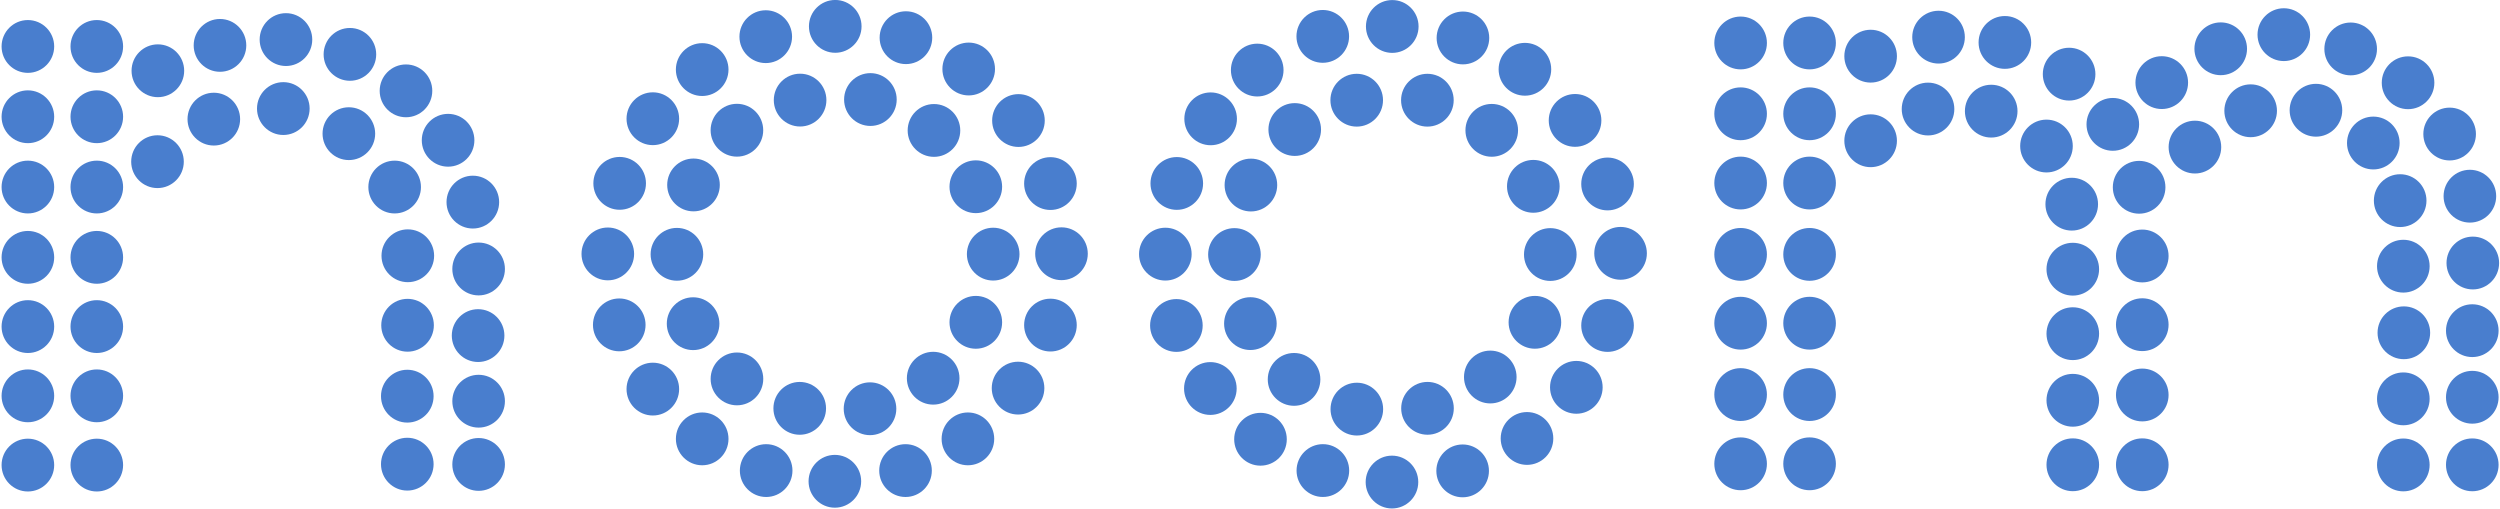 <?xml version="1.0" encoding="UTF-8"?>
<svg width="805px" height="164px" viewBox="0 0 805 164" version="1.1" xmlns="http://www.w3.org/2000/svg" xmlns:xlink="http://www.w3.org/1999/xlink">
    <!-- Generator: Sketch 52.4 (67378) - http://www.bohemiancoding.com/sketch -->
    <title>Artboard</title>
    <desc>Created with Sketch.</desc>
    <defs>
        <path d="M50.71,44.555 C46.034,44.555 42.244,48.361 42.244,53.062 C42.244,57.756 46.034,61.562 50.71,61.562 C55.385,61.562 59.182,57.756 59.182,53.062 C59.182,48.361 55.385,44.555 50.71,44.555 L50.71,44.555 Z" id="path-1"></path>
        <path d="M68.846,30.857 C64.17,30.857 60.38,34.663 60.38,39.357 C60.38,44.058 64.17,47.864 68.846,47.864 C73.521,47.864 77.318,44.058 77.318,39.357 C77.318,34.663 73.521,30.857 68.846,30.857 L68.846,30.857 Z" id="path-3"></path>
        <path d="M50.834,15.283 C46.158,15.283 42.361,19.088 42.361,23.789 C42.361,28.484 46.158,32.289 50.834,32.289 C55.509,32.289 59.306,28.484 59.306,23.789 C59.306,19.088 55.509,15.283 50.834,15.283 L50.834,15.283 Z" id="path-5"></path>
        <path d="M70.838,7.109 C66.156,7.109 62.366,10.921 62.366,15.616 C62.366,20.311 66.156,24.116 70.838,24.116 C75.514,24.116 79.304,20.311 79.304,15.616 C79.304,10.921 75.514,7.109 70.838,7.109 L70.838,7.109 Z" id="path-7"></path>
        <path d="M92.074,5.239 C87.398,5.239 83.608,9.045 83.608,13.746 C83.608,18.441 87.398,22.253 92.074,22.253 C96.75,22.253 100.546,18.441 100.546,13.746 C100.546,9.045 96.75,5.239 92.074,5.239 L92.074,5.239 Z" id="path-9"></path>
        <path d="M112.671,10.006 C107.996,10.006 104.206,13.811 104.206,18.512 C104.206,23.207 107.996,27.012 112.671,27.012 C117.347,27.012 121.137,23.207 121.137,18.512 C121.137,13.811 117.347,10.006 112.671,10.006 L112.671,10.006 Z" id="path-11"></path>
        <path d="M112.333,35.539 C107.651,35.539 103.861,39.344 103.861,44.039 C103.861,48.733 107.651,52.545 112.333,52.545 C117.008,52.545 120.805,48.733 120.805,44.039 C120.805,39.344 117.008,35.539 112.333,35.539 L112.333,35.539 Z" id="path-13"></path>
        <path d="M130.723,21.749 C126.047,21.749 122.257,25.554 122.257,30.249 C122.257,34.95 126.047,38.756 130.723,38.756 C135.398,38.756 139.195,34.95 139.195,30.249 C139.195,25.554 135.398,21.749 130.723,21.749 L130.723,21.749 Z" id="path-15"></path>
        <path d="M144.287,37.664 C139.605,37.664 135.815,41.476 135.815,46.164 C135.815,50.865 139.605,54.67 144.287,54.67 C148.963,54.67 152.753,50.865 152.753,46.164 C152.753,41.476 148.963,37.664 144.287,37.664 L144.287,37.664 Z" id="path-17"></path>
        <path d="M127.076,52.728 C122.4,52.728 118.611,56.534 118.611,61.235 C118.611,65.923 122.4,69.728 127.076,69.728 C131.758,69.728 135.548,65.923 135.548,61.235 C135.548,56.534 131.758,52.728 127.076,52.728 L127.076,52.728 Z" id="path-19"></path>
        <path d="M131.315,74.854 C126.64,74.854 122.843,78.66 122.843,83.354 C122.843,88.056 126.64,91.861 131.315,91.861 C135.998,91.861 139.787,88.056 139.787,83.354 C139.787,78.66 135.998,74.854 131.315,74.854 L131.315,74.854 Z" id="path-21"></path>
        <path d="M131.237,97.229 C126.555,97.229 122.765,101.041 122.765,105.736 C122.765,110.437 126.555,114.242 131.237,114.242 C135.913,114.242 139.703,110.437 139.703,105.736 C139.703,101.041 135.913,97.229 131.237,97.229 L131.237,97.229 Z" id="path-23"></path>
        <path d="M131.146,120.061 C126.471,120.061 122.68,123.867 122.68,128.568 C122.68,133.269 126.471,137.074 131.146,137.074 C135.828,137.074 139.618,133.269 139.618,128.568 C139.618,123.867 135.828,120.061 131.146,120.061 L131.146,120.061 Z" id="path-25"></path>
        <path d="M131.146,141.959 C126.471,141.959 122.68,145.764 122.68,150.465 C122.68,155.153 126.471,158.965 131.146,158.965 C135.828,158.965 139.618,155.153 139.618,150.465 C139.618,145.764 135.828,141.959 131.146,141.959 L131.146,141.959 Z" id="path-27"></path>
        <path d="M154.114,79.104 C149.438,79.104 145.648,82.91 145.648,87.611 C145.648,92.306 149.438,96.118 154.114,96.118 C158.79,96.118 162.586,92.306 162.586,87.611 C162.586,82.91 158.79,79.104 154.114,79.104 L154.114,79.104 Z" id="path-29"></path>
        <path d="M195.719,74.259 C191.043,74.259 187.247,78.065 187.247,82.759 C187.247,87.461 191.043,91.266 195.719,91.266 C200.395,91.266 204.185,87.461 204.185,82.759 C204.185,78.065 200.395,74.259 195.719,74.259 L195.719,74.259 Z" id="path-31"></path>
        <path d="M199.529,51.532 C194.853,51.532 191.063,55.344 191.063,60.038 C191.063,64.739 194.853,68.545 199.529,68.545 C204.211,68.545 208.001,64.739 208.001,60.038 C208.001,55.344 204.211,51.532 199.529,51.532 L199.529,51.532 Z" id="path-33"></path>
        <path d="M223.304,52.048 C218.628,52.048 214.838,55.854 214.838,60.548 C214.838,65.249 218.628,69.055 223.304,69.055 C227.986,69.055 231.776,65.249 231.776,60.548 C231.776,55.854 227.986,52.048 223.304,52.048 L223.304,52.048 Z" id="path-35"></path>
        <path d="M210.215,30.726 C205.533,30.726 201.743,34.538 201.743,39.226 C201.743,43.928 205.533,47.733 210.215,47.733 C214.89,47.733 218.68,43.928 218.68,39.226 C218.68,34.538 214.89,30.726 210.215,30.726 L210.215,30.726 Z" id="path-37"></path>
        <path d="M226.104,14.897 C221.422,14.897 217.632,18.709 217.632,23.403 C217.632,28.104 221.422,31.91 226.104,31.91 C230.78,31.91 234.576,28.104 234.576,23.403 C234.576,18.709 230.78,14.897 226.104,14.897 L226.104,14.897 Z" id="path-39"></path>
        <path d="M237.292,34.427 C232.616,34.427 228.82,38.233 228.82,42.934 C228.82,47.635 232.616,51.44 237.292,51.44 C241.967,51.44 245.757,47.635 245.757,42.934 C245.757,38.233 241.967,34.427 237.292,34.427 L237.292,34.427 Z" id="path-41"></path>
        <path d="M246.571,4.304 C241.896,4.304 238.099,8.11 238.099,12.811 C238.099,17.506 241.896,21.311 246.571,21.311 C251.247,21.311 255.043,17.506 255.043,12.811 C255.043,8.11 251.247,4.304 246.571,4.304 L246.571,4.304 Z" id="path-43"></path>
        <path d="M257.629,24.731 C252.953,24.731 249.163,28.536 249.163,33.237 C249.163,37.925 252.953,41.737 257.629,41.737 C262.311,41.737 266.101,37.925 266.101,33.237 C266.101,28.536 262.311,24.731 257.629,24.731 L257.629,24.731 Z" id="path-45"></path>
        <path d="M268.947,0.989 C264.271,0.989 260.481,4.795 260.481,9.489 C260.481,14.191 264.271,17.996 268.947,17.996 C273.622,17.996 277.419,14.191 277.419,9.489 C277.419,4.795 273.622,0.989 268.947,0.989 L268.947,0.989 Z" id="path-47"></path>
        <path d="M199.405,97.105 C194.729,97.105 190.933,100.91 190.933,105.611 C190.933,110.306 194.729,114.118 199.405,114.118 C204.081,114.118 207.87,110.306 207.87,105.611 C207.87,100.91 204.081,97.105 199.405,97.105 L199.405,97.105 Z" id="path-49"></path>
        <path d="M223.18,96.726 C218.498,96.726 214.708,100.531 214.708,105.226 C214.708,109.92 218.498,113.732 223.18,113.732 C227.856,113.732 231.646,109.92 231.646,105.226 C231.646,100.531 227.856,96.726 223.18,96.726 L223.18,96.726 Z" id="path-51"></path>
        <path d="M210.215,117.786 C205.533,117.786 201.743,121.591 201.743,126.286 C201.743,130.987 205.533,134.793 210.215,134.793 C214.89,134.793 218.68,130.987 218.68,126.286 C218.68,121.591 214.89,117.786 210.215,117.786 L210.215,117.786 Z" id="path-53"></path>
        <path d="M237.298,114.504 C232.616,114.504 228.826,118.309 228.826,123.004 C228.826,127.705 232.616,131.51 237.298,131.51 C241.974,131.51 245.77,127.705 245.77,123.004 C245.77,118.309 241.974,114.504 237.298,114.504 L237.298,114.504 Z" id="path-55"></path>
        <path d="M226.104,133.812 C221.435,133.812 217.638,137.617 217.638,142.318 C217.638,147.013 221.435,150.818 226.104,150.818 C230.786,150.818 234.576,147.013 234.576,142.318 C234.576,137.617 230.786,133.812 226.104,133.812 L226.104,133.812 Z" id="path-57"></path>
        <path d="M246.702,144.025 C242.026,144.025 238.236,147.83 238.236,152.531 C238.236,157.226 242.026,161.031 246.702,161.031 C251.384,161.031 255.174,157.226 255.174,152.531 C255.174,147.83 251.384,144.025 246.702,144.025 L246.702,144.025 Z" id="path-59"></path>
        <path d="M257.511,123.984 C252.829,123.984 249.039,127.79 249.039,132.491 C249.039,137.186 252.829,140.991 257.511,140.991 C262.187,140.991 265.984,137.186 265.984,132.491 C265.984,127.79 262.187,123.984 257.511,123.984 L257.511,123.984 Z" id="path-61"></path>
        <path d="M268.823,147.471 C264.147,147.471 260.357,151.276 260.357,155.977 C260.357,160.672 264.147,164.477 268.823,164.477 C273.505,164.477 277.295,160.672 277.295,155.977 C277.295,151.276 273.505,147.471 268.823,147.471 L268.823,147.471 Z" id="path-63"></path>
        <path d="M280.141,124.115 C275.465,124.115 271.675,127.921 271.675,132.615 C271.675,137.31 275.465,141.122 280.141,141.122 C284.816,141.122 288.613,137.31 288.613,132.615 C288.613,127.921 284.816,124.115 280.141,124.115 L280.141,124.115 Z" id="path-65"></path>
        <path d="M291.582,144.025 C286.907,144.025 283.11,147.83 283.11,152.531 C283.11,157.226 286.907,161.031 291.582,161.031 C296.258,161.031 300.048,157.226 300.048,152.531 C300.048,147.83 296.258,144.025 291.582,144.025 L291.582,144.025 Z" id="path-67"></path>
        <path d="M300.484,114.281 C295.802,114.281 292.012,118.093 292.012,122.788 C292.012,127.483 295.802,131.288 300.484,131.288 C305.16,131.288 308.95,127.483 308.95,122.788 C308.95,118.093 305.16,114.281 300.484,114.281 L300.484,114.281 Z" id="path-69"></path>
        <path d="M311.665,133.812 C306.99,133.812 303.2,137.617 303.2,142.318 C303.2,147.013 306.99,150.818 311.665,150.818 C316.347,150.818 320.137,147.013 320.137,142.318 C320.137,137.617 316.347,133.812 311.665,133.812 L311.665,133.812 Z" id="path-71"></path>
        <path d="M327.815,117.472 C323.139,117.472 319.343,121.284 319.343,125.979 C319.343,130.673 323.139,134.479 327.815,134.479 C332.491,134.479 336.281,130.673 336.281,125.979 C336.281,121.284 332.491,117.472 327.815,117.472 L327.815,117.472 Z" id="path-73"></path>
        <path d="M314.211,96.281 C309.536,96.281 305.739,100.093 305.739,104.788 C305.739,109.489 309.536,113.294 314.211,113.294 C318.887,113.294 322.683,109.489 322.683,104.788 C322.683,100.093 318.887,96.281 314.211,96.281 L314.211,96.281 Z" id="path-75"></path>
        <path d="M338.241,97.177 C333.559,97.177 329.769,100.982 329.769,105.677 C329.769,110.378 333.559,114.183 338.241,114.183 C342.916,114.183 346.713,110.378 346.713,105.677 C346.713,100.982 342.916,97.177 338.241,97.177 L338.241,97.177 Z" id="path-77"></path>
        <path d="M341.803,74.201 C337.121,74.201 333.331,78.006 333.331,82.701 C333.331,87.402 337.121,91.207 341.803,91.207 C346.478,91.207 350.268,87.402 350.268,82.701 C350.268,78.006 346.478,74.201 341.803,74.201 L341.803,74.201 Z" id="path-79"></path>
        <path d="M375.242,74.325 C370.56,74.325 366.77,78.137 366.77,82.831 C366.77,87.533 370.56,91.338 375.242,91.338 C379.918,91.338 383.707,87.533 383.707,82.831 C383.707,78.137 379.918,74.325 375.242,74.325 L375.242,74.325 Z" id="path-81"></path>
        <path d="M397.487,74.456 C392.811,74.456 389.021,78.261 389.021,82.962 C389.021,87.657 392.811,91.462 397.487,91.462 C402.163,91.462 405.959,87.657 405.959,82.962 C405.959,78.261 402.163,74.456 397.487,74.456 L397.487,74.456 Z" id="path-83"></path>
        <path d="M378.797,97.301 C374.122,97.301 370.332,101.106 370.332,105.808 C370.332,110.502 374.122,114.308 378.797,114.308 C383.473,114.308 387.263,110.502 387.263,105.808 C387.263,101.106 383.473,97.301 378.797,97.301 L378.797,97.301 Z" id="path-85"></path>
        <path d="M402.625,96.699 C397.949,96.699 394.159,100.511 394.159,105.206 C394.159,109.901 397.949,113.706 402.625,113.706 C407.3,113.706 411.091,109.901 411.091,105.206 C411.091,100.511 407.3,96.699 402.625,96.699 L402.625,96.699 Z" id="path-87"></path>
        <path d="M378.928,51.571 C374.252,51.571 370.456,55.376 370.456,60.071 C370.456,64.766 374.252,68.571 378.928,68.571 C383.603,68.571 387.393,64.766 387.393,60.071 C387.393,55.376 383.603,51.571 378.928,51.571 L378.928,51.571 Z" id="path-89"></path>
        <path d="M402.794,52.081 C398.112,52.081 394.322,55.886 394.322,60.581 C394.322,65.276 398.112,69.088 402.794,69.088 C407.47,69.088 411.26,65.276 411.26,60.581 C411.26,55.886 407.47,52.081 402.794,52.081 L402.794,52.081 Z" id="path-91"></path>
        <path d="M389.829,30.759 C385.147,30.759 381.357,34.571 381.357,39.266 C381.357,43.96 385.147,47.766 389.829,47.766 C394.504,47.766 398.294,43.96 398.294,39.266 C398.294,34.571 394.504,30.759 389.829,30.759 L389.829,30.759 Z" id="path-93"></path>
        <path d="M416.906,34.205 C412.23,34.205 408.434,38.017 408.434,42.711 C408.434,47.406 412.23,51.211 416.906,51.211 C421.581,51.211 425.371,47.406 425.371,42.711 C425.371,38.017 421.581,34.205 416.906,34.205 L416.906,34.205 Z" id="path-95"></path>
        <path d="M404.826,15.06 C400.15,15.06 396.354,18.872 396.354,23.56 C396.354,28.261 400.15,32.067 404.826,32.067 C409.508,32.067 413.298,28.261 413.298,23.56 C413.298,18.872 409.508,15.06 404.826,15.06 L404.826,15.06 Z" id="path-97"></path>
        <path d="M425.931,4.213 C421.249,4.213 417.459,8.018 417.459,12.713 C417.459,17.414 421.249,21.219 425.931,21.219 C430.607,21.219 434.403,17.414 434.403,12.713 C434.403,8.018 430.607,4.213 425.931,4.213 L425.931,4.213 Z" id="path-99"></path>
        <path d="M436.865,24.763 C432.189,24.763 428.393,28.569 428.393,33.263 C428.393,37.964 432.189,41.77 436.865,41.77 C441.541,41.77 445.33,37.964 445.33,33.263 C445.33,28.569 441.541,24.763 436.865,24.763 L436.865,24.763 Z" id="path-101"></path>
        <path d="M448.307,1.016 C443.624,1.016 439.834,4.821 439.834,9.522 C439.834,14.217 443.624,18.029 448.307,18.029 C452.982,18.029 456.779,14.217 456.779,9.522 C456.779,4.821 452.982,1.016 448.307,1.016 L448.307,1.016 Z" id="path-103"></path>
        <path d="M459.618,24.763 C454.942,24.763 451.146,28.569 451.146,33.263 C451.146,37.964 454.942,41.77 459.618,41.77 C464.3,41.77 468.09,37.964 468.09,33.263 C468.09,28.569 464.3,24.763 459.618,24.763 L459.618,24.763 Z" id="path-105"></path>
        <path d="M471.066,4.716 C466.384,4.716 462.594,8.528 462.594,13.223 C462.594,17.918 466.384,21.729 471.066,21.729 C475.742,21.729 479.532,17.918 479.532,13.223 C479.532,8.528 475.742,4.716 471.066,4.716 L471.066,4.716 Z" id="path-107"></path>
        <path d="M491.025,14.805 C486.343,14.805 482.553,18.611 482.553,23.312 C482.553,28.006 486.343,31.812 491.025,31.812 C495.701,31.812 499.491,28.006 499.491,23.312 C499.491,18.611 495.701,14.805 491.025,14.805 L491.025,14.805 Z" id="path-109"></path>
        <path d="M480.339,34.466 C475.67,34.466 471.873,38.272 471.873,42.966 C471.873,47.661 475.67,51.473 480.339,51.473 C485.021,51.473 488.811,47.661 488.811,42.966 C488.811,38.272 485.021,34.466 480.339,34.466 L480.339,34.466 Z" id="path-111"></path>
        <path d="M507.168,31.269 C502.486,31.269 498.696,35.074 498.696,39.776 C498.696,44.47 502.486,48.276 507.168,48.276 C511.851,48.276 515.641,44.47 515.641,39.776 C515.641,35.074 511.851,31.269 507.168,31.269 L507.168,31.269 Z" id="path-113"></path>
        <path d="M493.728,52.493 C489.046,52.493 485.256,56.305 485.256,60.999 C485.256,65.694 489.046,69.506 493.728,69.506 C498.403,69.506 502.2,65.694 502.2,60.999 C502.2,56.305 498.403,52.493 493.728,52.493 L493.728,52.493 Z" id="path-115"></path>
        <path d="M517.633,51.734 C512.951,51.734 509.161,55.54 509.161,60.234 C509.161,64.929 512.951,68.741 517.633,68.741 C522.302,68.741 526.099,64.929 526.099,60.234 C526.099,55.54 522.302,51.734 517.633,51.734 L517.633,51.734 Z" id="path-117"></path>
        <path d="M521.821,74.07 C517.145,74.07 513.355,77.875 513.355,82.576 C513.355,87.264 517.145,91.076 521.821,91.076 C526.503,91.076 530.293,87.264 530.293,82.576 C530.293,77.875 526.503,74.07 521.821,74.07 L521.821,74.07 Z" id="path-119"></path>
        <path d="M796.073,142.174 C791.398,142.174 787.608,145.98 787.608,150.674 C787.608,155.376 791.398,159.181 796.073,159.181 C800.755,159.181 804.545,155.376 804.545,150.674 C804.545,145.98 800.755,142.174 796.073,142.174 L796.073,142.174 Z" id="path-121"></path>
        <path d="M560.476,141.841 C555.8,141.841 552.01,145.653 552.01,150.348 C552.01,155.042 555.8,158.854 560.476,158.854 C565.158,158.854 568.948,155.042 568.948,150.348 C568.948,145.653 565.158,141.841 560.476,141.841 L560.476,141.841 Z" id="path-123"></path>
        <path d="M582.688,141.841 C578.006,141.841 574.216,145.653 574.216,150.348 C574.216,155.042 578.006,158.854 582.688,158.854 C587.364,158.854 591.154,155.042 591.154,150.348 C591.154,145.653 587.364,141.841 582.688,141.841 L582.688,141.841 Z" id="path-125"></path>
        <path d="M560.476,119.545 C555.8,119.545 552.01,123.35 552.01,128.051 C552.01,132.746 555.8,136.558 560.476,136.558 C565.158,136.558 568.948,132.746 568.948,128.051 C568.948,123.35 565.158,119.545 560.476,119.545 L560.476,119.545 Z" id="path-127"></path>
        <path d="M582.688,119.545 C578.006,119.545 574.216,123.35 574.216,128.051 C574.216,132.746 578.006,136.558 582.688,136.558 C587.364,136.558 591.154,132.746 591.154,128.051 C591.154,123.35 587.364,119.545 582.688,119.545 L582.688,119.545 Z" id="path-129"></path>
        <path d="M560.476,96.569 C555.8,96.569 552.01,100.374 552.01,105.075 C552.01,109.77 555.8,113.575 560.476,113.575 C565.158,113.575 568.948,109.77 568.948,105.075 C568.948,100.374 565.158,96.569 560.476,96.569 L560.476,96.569 Z" id="path-131"></path>
        <path d="M582.688,96.569 C578.006,96.569 574.216,100.374 574.216,105.075 C574.216,109.77 578.006,113.575 582.688,113.575 C587.364,113.575 591.154,109.77 591.154,105.075 C591.154,100.374 587.364,96.569 582.688,96.569 L582.688,96.569 Z" id="path-133"></path>
        <path d="M560.476,74.41 C555.8,74.41 552.01,78.215 552.01,82.916 C552.01,87.611 555.8,91.416 560.476,91.416 C565.158,91.416 568.948,87.611 568.948,82.916 C568.948,78.215 565.158,74.41 560.476,74.41 L560.476,74.41 Z" id="path-135"></path>
        <path d="M582.688,74.41 C578.006,74.41 574.216,78.215 574.216,82.916 C574.216,87.611 578.006,91.416 582.688,91.416 C587.364,91.416 591.154,87.611 591.154,82.916 C591.154,78.215 587.364,74.41 582.688,74.41 L582.688,74.41 Z" id="path-137"></path>
        <path d="M560.476,51.434 C555.8,51.434 552.01,55.239 552.01,59.94 C552.01,64.635 555.8,68.44 560.476,68.44 C565.158,68.44 568.948,64.635 568.948,59.94 C568.948,55.239 565.158,51.434 560.476,51.434 L560.476,51.434 Z" id="path-139"></path>
        <path d="M582.688,51.434 C578.006,51.434 574.216,55.239 574.216,59.94 C574.216,64.635 578.006,68.44 582.688,68.44 C587.364,68.44 591.154,64.635 591.154,59.94 C591.154,55.239 587.364,51.434 582.688,51.434 L582.688,51.434 Z" id="path-141"></path>
        <path d="M560.476,29.137 C555.8,29.137 552.01,32.943 552.01,37.644 C552.01,42.339 555.8,46.144 560.476,46.144 C565.158,46.144 568.948,42.339 568.948,37.644 C568.948,32.943 565.158,29.137 560.476,29.137 L560.476,29.137 Z" id="path-143"></path>
        <path d="M582.688,29.137 C578.006,29.137 574.216,32.943 574.216,37.644 C574.216,42.339 578.006,46.144 582.688,46.144 C587.364,46.144 591.154,42.339 591.154,37.644 C591.154,32.943 587.364,29.137 582.688,29.137 L582.688,29.137 Z" id="path-145"></path>
        <path d="M602.348,37.814 C597.666,37.814 593.876,41.626 593.876,46.321 C593.876,51.022 597.666,54.827 602.348,54.827 C607.024,54.827 610.813,51.022 610.813,46.321 C610.813,41.626 607.024,37.814 602.348,37.814 L602.348,37.814 Z" id="path-147"></path>
        <path d="M602.348,10.581 C597.666,10.581 593.876,14.393 593.876,19.088 C593.876,23.789 597.666,27.594 602.348,27.594 C607.024,27.594 610.813,23.789 610.813,19.088 C610.813,14.393 607.024,10.581 602.348,10.581 L602.348,10.581 Z" id="path-149"></path>
        <path d="M624.215,4.461 C619.54,4.461 615.743,8.267 615.743,12.961 C615.743,17.656 619.54,21.468 624.215,21.468 C628.891,21.468 632.681,17.656 632.681,12.961 C632.681,8.267 628.891,4.461 624.215,4.461 L624.215,4.461 Z" id="path-151"></path>
        <path d="M645.574,6.161 C640.892,6.161 637.102,9.967 637.102,14.668 C637.102,19.363 640.892,23.168 645.574,23.168 C650.25,23.168 654.04,19.363 654.04,14.668 C654.04,9.967 650.25,6.161 645.574,6.161 L645.574,6.161 Z" id="path-153"></path>
        <path d="M641.166,28.288 C636.49,28.288 632.7,32.093 632.7,36.788 C632.7,41.489 636.49,45.294 641.166,45.294 C645.841,45.294 649.638,41.489 649.638,36.788 C649.638,32.093 645.841,28.288 641.166,28.288 L641.166,28.288 Z" id="path-155"></path>
        <path d="M666.257,16.374 C661.574,16.374 657.784,20.18 657.784,24.881 C657.784,29.576 661.574,33.381 666.257,33.381 C670.926,33.381 674.722,29.576 674.722,24.881 C674.722,20.18 670.926,16.374 666.257,16.374 L666.257,16.374 Z" id="path-157"></path>
        <path d="M680.323,32.544 C675.647,32.544 671.857,36.349 671.857,41.044 C671.857,45.745 675.647,49.551 680.323,49.551 C684.998,49.551 688.795,45.745 688.795,41.044 C688.795,36.349 684.998,32.544 680.323,32.544 L680.323,32.544 Z" id="path-159"></path>
        <path d="M696.088,19.094 C691.406,19.094 687.616,22.906 687.616,27.601 C687.616,32.296 691.406,36.108 696.088,36.108 C700.764,36.108 704.56,32.296 704.56,27.601 C704.56,22.906 700.764,19.094 696.088,19.094 L696.088,19.094 Z" id="path-161"></path>
        <path d="M715.071,8.208 C710.395,8.208 706.605,12.013 706.605,16.708 C706.605,21.402 710.395,25.208 715.071,25.208 C719.753,25.208 723.543,21.402 723.543,16.708 C723.543,12.013 719.753,8.208 715.071,8.208 L715.071,8.208 Z" id="path-163"></path>
        <path d="M724.708,28.163 C720.033,28.163 716.243,31.975 716.243,36.67 C716.243,41.364 720.033,45.176 724.708,45.176 C729.39,45.176 733.181,41.364 733.181,36.67 C733.181,31.975 729.39,28.163 724.708,28.163 L724.708,28.163 Z" id="path-165"></path>
        <path d="M735.395,3.657 C730.712,3.657 726.923,7.469 726.923,12.164 C726.923,16.858 730.712,20.664 735.395,20.664 C740.07,20.664 743.86,16.858 743.86,12.164 C743.86,7.469 740.07,3.657 735.395,3.657 L735.395,3.657 Z" id="path-167"></path>
        <path d="M745.736,27.993 C741.053,27.993 737.264,31.805 737.264,36.5 C737.264,41.201 741.053,45.006 745.736,45.006 C750.405,45.006 754.201,41.201 754.201,36.5 C754.201,31.805 750.405,27.993 745.736,27.993 L745.736,27.993 Z" id="path-169"></path>
        <path d="M756.917,8.254 C752.241,8.254 748.445,12.059 748.445,16.76 C748.445,21.455 752.241,25.26 756.917,25.26 C761.599,25.26 765.389,21.455 765.389,16.76 C765.389,12.059 761.599,8.254 756.917,8.254 L756.917,8.254 Z" id="path-171"></path>
        <path d="M775.398,19.147 C770.716,19.147 766.926,22.952 766.926,27.653 C766.926,32.348 770.716,36.153 775.398,36.153 C780.073,36.153 783.863,32.348 783.863,27.653 C783.863,22.952 780.073,19.147 775.398,19.147 L775.398,19.147 Z" id="path-173"></path>
        <path d="M764.204,38.546 C759.528,38.546 755.738,42.358 755.738,47.053 C755.738,51.754 759.528,55.559 764.204,55.559 C768.886,55.559 772.676,51.754 772.676,47.053 C772.676,42.358 768.886,38.546 764.204,38.546 L764.204,38.546 Z" id="path-175"></path>
        <path d="M788.787,35.656 C784.111,35.656 780.314,39.462 780.314,44.156 C780.314,48.858 784.111,52.663 788.787,52.663 C793.462,52.663 797.252,48.858 797.252,44.156 C797.252,39.462 793.462,35.656 788.787,35.656 L788.787,35.656 Z" id="path-177"></path>
        <path d="M772.852,57.102 C768.176,57.102 764.386,60.908 764.386,65.603 C764.386,70.304 768.176,74.109 772.852,74.109 C777.527,74.109 781.324,70.304 781.324,65.603 C781.324,60.908 777.527,57.102 772.852,57.102 L772.852,57.102 Z" id="path-179"></path>
        <path d="M773.874,78.209 C769.192,78.209 765.402,82.014 765.402,86.715 C765.402,91.403 769.192,95.215 773.874,95.215 C778.55,95.215 782.34,91.403 782.34,86.715 C782.34,82.014 778.55,78.209 773.874,78.209 L773.874,78.209 Z" id="path-181"></path>
        <path d="M796.249,77.189 C791.567,77.189 787.777,80.994 787.777,85.689 C787.777,90.39 791.567,94.195 796.249,94.195 C800.918,94.195 804.715,90.39 804.715,85.689 C804.715,80.994 800.918,77.189 796.249,77.189 L796.249,77.189 Z" id="path-183"></path>
        <path d="M796.073,98.975 C791.398,98.975 787.608,102.78 787.608,107.475 C787.608,112.169 791.398,115.975 796.073,115.975 C800.755,115.975 804.545,112.169 804.545,107.475 C804.545,102.78 800.755,98.975 796.073,98.975 L796.073,98.975 Z" id="path-185"></path>
        <path d="M796.073,120.414 C791.398,120.414 787.608,124.226 787.608,128.914 C787.608,133.616 791.398,137.421 796.073,137.421 C800.755,137.421 804.545,133.616 804.545,128.914 C804.545,124.226 800.755,120.414 796.073,120.414 L796.073,120.414 Z" id="path-187"></path>
        <path d="M774.037,99.655 C769.361,99.655 765.571,103.46 765.571,108.155 C765.571,112.849 769.361,116.655 774.037,116.655 C778.719,116.655 782.509,112.849 782.509,108.155 C782.509,103.46 778.719,99.655 774.037,99.655 L774.037,99.655 Z" id="path-189"></path>
        <path d="M773.874,120.924 C769.192,120.924 765.402,124.736 765.402,129.431 C765.402,134.126 769.192,137.938 773.874,137.938 C778.55,137.938 782.34,134.126 782.34,129.431 C782.34,124.736 778.55,120.924 773.874,120.924 L773.874,120.924 Z" id="path-191"></path>
        <path d="M773.874,142.201 C769.192,142.201 765.402,146.006 765.402,150.707 C765.402,155.402 769.192,159.214 773.874,159.214 C778.55,159.214 782.34,155.402 782.34,150.707 C782.34,146.006 778.55,142.201 773.874,142.201 L773.874,142.201 Z" id="path-193"></path>
        <path d="M795.305,55.671 C790.623,55.671 786.833,59.476 786.833,64.171 C786.833,68.865 790.623,72.677 795.305,72.677 C799.981,72.677 803.771,68.865 803.771,64.171 C803.771,59.476 799.981,55.671 795.305,55.671 L795.305,55.671 Z" id="path-195"></path>
        <path d="M706.768,39.861 C702.092,39.861 698.296,43.666 698.296,48.367 C698.296,53.062 702.092,56.867 706.768,56.867 C711.443,56.867 715.233,53.062 715.233,48.367 C715.233,43.666 711.443,39.861 706.768,39.861 L706.768,39.861 Z" id="path-197"></path>
        <path d="M667.103,58.24 C662.428,58.24 658.631,62.052 658.631,66.747 C658.631,71.441 662.428,75.247 667.103,75.247 C671.779,75.247 675.569,71.441 675.569,66.747 C675.569,62.052 671.779,58.24 667.103,58.24 L667.103,58.24 Z" id="path-199"></path>
        <path d="M688.801,52.8 C684.119,52.8 680.329,56.606 680.329,61.3 C680.329,65.995 684.119,69.807 688.801,69.807 C693.477,69.807 697.267,65.995 697.267,61.3 C697.267,56.606 693.477,52.8 688.801,52.8 L688.801,52.8 Z" id="path-201"></path>
        <path d="M689.817,142.155 C685.135,142.155 681.345,145.96 681.345,150.655 C681.345,155.349 685.135,159.161 689.817,159.161 C694.493,159.161 698.283,155.349 698.283,150.655 C698.283,145.96 694.493,142.155 689.817,142.155 L689.817,142.155 Z" id="path-203"></path>
        <path d="M689.817,119.682 C685.135,119.682 681.345,123.494 681.345,128.189 C681.345,132.883 685.135,136.689 689.817,136.689 C694.493,136.689 698.283,132.883 698.283,128.189 C698.283,123.494 694.493,119.682 689.817,119.682 L689.817,119.682 Z" id="path-205"></path>
        <path d="M689.817,97.046 C685.135,97.046 681.345,100.858 681.345,105.546 C681.345,110.247 685.135,114.053 689.817,114.053 C694.493,114.053 698.283,110.247 698.283,105.546 C698.283,100.858 694.493,97.046 689.817,97.046 L689.817,97.046 Z" id="path-207"></path>
        <path d="M689.817,74.92 C685.135,74.92 681.345,78.725 681.345,83.426 C681.345,88.121 685.135,91.933 689.817,91.933 C694.493,91.933 698.283,88.121 698.283,83.426 C698.283,78.725 694.493,74.92 689.817,74.92 L689.817,74.92 Z" id="path-209"></path>
        <path d="M667.442,142.155 C662.76,142.155 658.97,145.96 658.97,150.655 C658.97,155.349 662.76,159.161 667.442,159.161 C672.117,159.161 675.907,155.349 675.907,150.655 C675.907,145.96 672.117,142.155 667.442,142.155 L667.442,142.155 Z" id="path-211"></path>
        <path d="M667.442,121.389 C662.76,121.389 658.97,125.194 658.97,129.889 C658.97,134.583 662.76,138.395 667.442,138.395 C672.117,138.395 675.907,134.583 675.907,129.889 C675.907,125.194 672.117,121.389 667.442,121.389 L667.442,121.389 Z" id="path-213"></path>
        <path d="M667.442,99.943 C662.76,99.943 658.97,103.748 658.97,108.449 C658.97,113.144 662.76,116.949 667.442,116.949 C672.117,116.949 675.907,113.144 675.907,108.449 C675.907,103.748 672.117,99.943 667.442,99.943 L667.442,99.943 Z" id="path-215"></path>
        <path d="M667.442,79.176 C662.76,79.176 658.97,82.982 658.97,87.676 C658.97,92.378 662.76,96.183 667.442,96.183 C672.117,96.183 675.907,92.378 675.907,87.676 C675.907,82.982 672.117,79.176 667.442,79.176 L667.442,79.176 Z" id="path-217"></path>
        <path d="M658.963,39.521 C654.288,39.521 650.498,43.326 650.498,48.027 C650.498,52.722 654.288,56.527 658.963,56.527 C663.639,56.527 667.435,52.722 667.435,48.027 C667.435,43.326 663.639,39.521 658.963,39.521 L658.963,39.521 Z" id="path-219"></path>
        <path d="M620.822,27.608 C616.147,27.608 612.357,31.413 612.357,36.114 C612.357,40.802 616.147,44.614 620.822,44.614 C625.498,44.614 629.294,40.802 629.294,36.114 C629.294,31.413 625.498,27.608 620.822,27.608 L620.822,27.608 Z" id="path-221"></path>
        <path d="M560.476,6.331 C555.8,6.331 552.01,10.137 552.01,14.831 C552.01,19.532 555.8,23.338 560.476,23.338 C565.158,23.338 568.948,19.532 568.948,14.831 C568.948,10.137 565.158,6.331 560.476,6.331 L560.476,6.331 Z" id="path-223"></path>
        <path d="M582.688,6.331 C578.006,6.331 574.216,10.137 574.216,14.831 C574.216,19.532 578.006,23.338 582.688,23.338 C587.364,23.338 591.154,19.532 591.154,14.831 C591.154,10.137 587.364,6.331 582.688,6.331 L582.688,6.331 Z" id="path-225"></path>
        <path d="M499.198,74.456 C494.516,74.456 490.726,78.261 490.726,82.956 C490.726,87.65 494.516,91.462 499.198,91.462 C503.867,91.462 507.663,87.65 507.663,82.956 C507.663,78.261 503.867,74.456 499.198,74.456 L499.198,74.456 Z" id="path-227"></path>
        <path d="M517.633,97.301 C512.951,97.301 509.161,101.106 509.161,105.808 C509.161,110.502 512.951,114.308 517.633,114.308 C522.302,114.308 526.099,110.502 526.099,105.808 C526.099,101.106 522.302,97.301 517.633,97.301 L517.633,97.301 Z" id="path-229"></path>
        <path d="M494.236,96.281 C489.56,96.281 485.77,100.086 485.77,104.788 C485.77,109.476 489.56,113.288 494.236,113.288 C498.911,113.288 502.708,109.476 502.708,104.788 C502.708,100.086 498.911,96.281 494.236,96.281 L494.236,96.281 Z" id="path-231"></path>
        <path d="M507.585,117.217 C502.91,117.217 499.113,121.023 499.113,125.717 C499.113,130.412 502.91,134.224 507.585,134.224 C512.261,134.224 516.051,130.412 516.051,125.717 C516.051,121.023 512.261,117.217 507.585,117.217 L507.585,117.217 Z" id="path-233"></path>
        <path d="M491.696,133.681 C487.014,133.681 483.224,137.486 483.224,142.188 C483.224,146.882 487.014,150.688 491.696,150.688 C496.372,150.688 500.162,146.882 500.162,142.188 C500.162,137.486 496.372,133.681 491.696,133.681 L491.696,133.681 Z" id="path-235"></path>
        <path d="M479.87,113.896 C475.195,113.896 471.405,117.701 471.405,122.402 C471.405,127.097 475.195,130.902 479.87,130.902 C484.546,130.902 488.336,127.097 488.336,122.402 C488.336,117.701 484.546,113.896 479.87,113.896 L479.87,113.896 Z" id="path-237"></path>
        <path d="M470.968,144.116 C466.293,144.116 462.503,147.928 462.503,152.623 C462.503,157.318 466.293,161.129 470.968,161.129 C475.65,161.129 479.44,157.318 479.44,152.623 C479.44,147.928 475.65,144.116 470.968,144.116 L470.968,144.116 Z" id="path-239"></path>
        <path d="M459.657,123.978 C454.981,123.978 451.185,127.79 451.185,132.484 C451.185,137.179 454.981,140.984 459.657,140.984 C464.333,140.984 468.123,137.179 468.123,132.484 C468.123,127.79 464.333,123.978 459.657,123.978 L459.657,123.978 Z" id="path-241"></path>
        <path d="M436.897,124.233 C432.222,124.233 428.432,128.038 428.432,132.739 C428.432,137.434 432.222,141.239 436.897,141.239 C441.573,141.239 445.37,137.434 445.37,132.739 C445.37,128.038 441.573,124.233 436.897,124.233 L436.897,124.233 Z" id="path-243"></path>
        <path d="M425.964,144.018 C421.288,144.018 417.492,147.83 417.492,152.525 C417.492,157.219 421.288,161.025 425.964,161.025 C430.646,161.025 434.436,157.219 434.436,152.525 C434.436,147.83 430.646,144.018 425.964,144.018 L425.964,144.018 Z" id="path-245"></path>
        <path d="M405.874,133.936 C401.199,133.936 397.409,137.741 397.409,142.443 C397.409,147.137 401.199,150.943 405.874,150.943 C410.557,150.943 414.346,147.137 414.346,142.443 C414.346,137.741 410.557,133.936 405.874,133.936 L405.874,133.936 Z" id="path-247"></path>
        <path d="M389.731,117.596 C385.055,117.596 381.265,121.402 381.265,126.103 C381.265,130.798 385.055,134.603 389.731,134.603 C394.413,134.603 398.203,130.798 398.203,126.103 C398.203,121.402 394.413,117.596 389.731,117.596 L389.731,117.596 Z" id="path-249"></path>
        <path d="M416.684,114.661 C412.009,114.661 408.219,118.466 408.219,123.167 C408.219,127.862 412.009,131.667 416.684,131.667 C421.36,131.667 425.156,127.862 425.156,123.167 C425.156,118.466 421.36,114.661 416.684,114.661 L416.684,114.661 Z" id="path-251"></path>
        <path d="M448.215,147.719 C443.533,147.719 439.743,151.524 439.743,156.226 C439.743,160.92 443.533,164.726 448.215,164.726 C452.891,164.726 456.681,160.92 456.681,156.226 C456.681,151.524 452.891,147.719 448.215,147.719 L448.215,147.719 Z" id="path-253"></path>
        <path d="M319.805,74.325 C315.13,74.325 311.34,78.137 311.34,82.831 C311.34,87.533 315.13,91.338 319.805,91.338 C324.481,91.338 328.277,87.533 328.277,82.831 C328.277,78.137 324.481,74.325 319.805,74.325 L319.805,74.325 Z" id="path-255"></path>
        <path d="M314.211,52.63 C309.536,52.63 305.739,56.436 305.739,61.13 C305.739,65.825 309.536,69.63 314.211,69.63 C318.887,69.63 322.683,65.825 322.683,61.13 C322.683,56.436 318.887,52.63 314.211,52.63 L314.211,52.63 Z" id="path-257"></path>
        <path d="M300.738,34.499 C296.056,34.499 292.266,38.311 292.266,43.006 C292.266,47.7 296.056,51.506 300.738,51.506 C305.414,51.506 309.204,47.7 309.204,43.006 C309.204,38.311 305.414,34.499 300.738,34.499 L300.738,34.499 Z" id="path-259"></path>
        <path d="M311.926,14.714 C307.244,14.714 303.454,18.526 303.454,23.22 C303.454,27.915 307.244,31.727 311.926,31.727 C316.601,31.727 320.391,27.915 320.391,23.22 C320.391,18.526 316.601,14.714 311.926,14.714 L311.926,14.714 Z" id="path-261"></path>
        <path d="M291.706,4.631 C287.03,4.631 283.24,8.437 283.24,13.131 C283.24,17.832 287.03,21.638 291.706,21.638 C296.388,21.638 300.178,17.832 300.178,13.131 C300.178,8.437 296.388,4.631 291.706,4.631 L291.706,4.631 Z" id="path-263"></path>
        <path d="M280.271,24.547 C275.589,24.547 271.799,28.353 271.799,33.047 C271.799,37.742 275.589,41.554 280.271,41.554 C284.947,41.554 288.736,37.742 288.736,33.047 C288.736,28.353 284.947,24.547 280.271,24.547 L280.271,24.547 Z" id="path-265"></path>
        <path d="M327.939,31.308 C323.263,31.308 319.473,35.12 319.473,39.815 C319.473,44.509 323.263,48.315 327.939,48.315 C332.621,48.315 336.411,44.509 336.411,39.815 C336.411,35.12 332.621,31.308 327.939,31.308 L327.939,31.308 Z" id="path-267"></path>
        <path d="M338.241,51.604 C333.559,51.604 329.769,55.416 329.769,60.11 C329.769,64.805 333.559,68.61 338.241,68.61 C342.916,68.61 346.713,64.805 346.713,60.11 C346.713,55.416 342.916,51.604 338.241,51.604 L338.241,51.604 Z" id="path-269"></path>
        <path d="M217.964,74.384 C213.288,74.384 209.499,78.189 209.499,82.89 C209.499,87.585 213.288,91.39 217.964,91.39 C222.646,91.39 226.436,87.585 226.436,82.89 C226.436,78.189 222.646,74.384 217.964,74.384 L217.964,74.384 Z" id="path-271"></path>
        <path d="M153.945,100.557 C149.269,100.557 145.479,104.363 145.479,109.057 C145.479,113.752 149.269,117.564 153.945,117.564 C158.627,117.564 162.417,113.752 162.417,109.057 C162.417,104.363 158.627,100.557 153.945,100.557 L153.945,100.557 Z" id="path-273"></path>
        <path d="M154.114,121.683 C149.438,121.683 145.648,125.488 145.648,130.183 C145.648,134.878 149.438,138.689 154.114,138.689 C158.79,138.689 162.586,134.878 162.586,130.183 C162.586,125.488 158.79,121.683 154.114,121.683 L154.114,121.683 Z" id="path-275"></path>
        <path d="M154.114,142.044 C149.438,142.044 145.648,145.849 145.648,150.544 C145.648,155.245 149.438,159.05 154.114,159.05 C158.79,159.05 162.586,155.245 162.586,150.544 C162.586,145.849 158.79,142.044 154.114,142.044 L154.114,142.044 Z" id="path-277"></path>
        <path d="M152.251,57.573 C147.569,57.573 143.779,61.385 143.779,66.08 C143.779,70.781 147.569,74.586 152.251,74.586 C156.934,74.586 160.724,70.781 160.724,66.08 C160.724,61.385 156.934,57.573 152.251,57.573 L152.251,57.573 Z" id="path-279"></path>
        <path d="M91.228,27.451 C86.552,27.451 82.755,31.262 82.755,35.957 C82.755,40.652 86.552,44.464 91.228,44.464 C95.91,44.464 99.7,40.652 99.7,35.957 C99.7,31.262 95.91,27.451 91.228,27.451 L91.228,27.451 Z" id="path-281"></path>
        <path d="M8.974,7.456 C4.299,7.456 0.509,11.261 0.509,15.956 C0.509,20.657 4.299,24.462 8.974,24.462 C13.65,24.462 17.447,20.657 17.447,15.956 C17.447,11.261 13.65,7.456 8.974,7.456 L8.974,7.456 Z" id="path-283"></path>
        <path d="M31.167,97.654 C26.492,97.654 22.702,101.466 22.702,106.161 C22.702,110.862 26.492,114.667 31.167,114.667 C35.849,114.667 39.639,110.862 39.639,106.161 C39.639,101.466 35.849,97.654 31.167,97.654 L31.167,97.654 Z" id="path-285"></path>
        <path d="M8.974,97.654 C4.299,97.654 0.509,101.466 0.509,106.161 C0.509,110.862 4.299,114.667 8.974,114.667 C13.65,114.667 17.447,110.862 17.447,106.161 C17.447,101.466 13.65,97.654 8.974,97.654 L8.974,97.654 Z" id="path-287"></path>
        <path d="M31.167,119.957 C26.492,119.957 22.702,123.762 22.702,128.463 C22.702,133.158 26.492,136.963 31.167,136.963 C35.849,136.963 39.639,133.158 39.639,128.463 C39.639,123.762 35.849,119.957 31.167,119.957 L31.167,119.957 Z" id="path-289"></path>
        <path d="M8.974,119.957 C4.299,119.957 0.509,123.762 0.509,128.463 C0.509,133.158 4.299,136.963 8.974,136.963 C13.65,136.963 17.447,133.158 17.447,128.463 C17.447,123.762 13.65,119.957 8.974,119.957 L8.974,119.957 Z" id="path-291"></path>
        <path d="M31.167,142.253 C26.492,142.253 22.702,146.058 22.702,150.753 C22.702,155.454 26.492,159.259 31.167,159.259 C35.849,159.259 39.639,155.454 39.639,150.753 C39.639,146.058 35.849,142.253 31.167,142.253 L31.167,142.253 Z" id="path-293"></path>
        <path d="M8.974,142.253 C4.299,142.253 0.509,146.058 0.509,150.753 C0.509,155.454 4.299,159.259 8.974,159.259 C13.65,159.259 17.447,155.454 17.447,150.753 C17.447,146.058 13.65,142.253 8.974,142.253 L8.974,142.253 Z" id="path-295"></path>
    </defs>
    <g id="Artboard" stroke="none" stroke-width="1" fill="none" fill-rule="evenodd">
        <g id="logo" transform="translate(0, -1)">
            <path d="M31.167,75.364 C26.492,75.364 22.702,79.17 22.702,83.871 C22.702,88.559 26.492,92.371 31.167,92.371 C35.849,92.371 39.639,88.559 39.639,83.871 C39.639,79.17 35.849,75.364 31.167,75.364 L31.167,75.364 Z" id="Clip-2" fill="#497ECE"></path>
            <path d="M8.974,75.364 C4.299,75.364 0.509,79.17 0.509,83.871 C0.509,88.559 4.299,92.371 8.974,92.371 C13.65,92.371 17.447,88.559 17.447,83.871 C17.447,79.17 13.65,75.364 8.974,75.364 L8.974,75.364 Z" id="Clip-5" fill="#497ECE"></path>
            <path d="M31.167,52.728 C26.492,52.728 22.702,56.534 22.702,61.235 C22.702,65.923 26.492,69.728 31.167,69.728 C35.849,69.728 39.639,65.923 39.639,61.235 C39.639,56.534 35.849,52.728 31.167,52.728 L31.167,52.728 Z" id="Clip-8" fill="#497ECE"></path>
            <path d="M8.974,52.728 C4.299,52.728 0.509,56.534 0.509,61.235 C0.509,65.923 4.299,69.728 8.974,69.728 C13.65,69.728 17.447,65.923 17.447,61.235 C17.447,56.534 13.65,52.728 8.974,52.728 L8.974,52.728 Z" id="Clip-11" fill="#497ECE"></path>
            <path d="M31.167,30.092 C26.492,30.092 22.702,33.898 22.702,38.592 C22.702,43.293 26.492,47.099 31.167,47.099 C35.849,47.099 39.639,43.293 39.639,38.592 C39.639,33.898 35.849,30.092 31.167,30.092 L31.167,30.092 Z" id="Clip-14" fill="#497ECE"></path>
            <path d="M8.974,30.092 C4.299,30.092 0.509,33.898 0.509,38.592 C0.509,43.293 4.299,47.099 8.974,47.099 C13.65,47.099 17.447,43.293 17.447,38.592 C17.447,33.898 13.65,30.092 8.974,30.092 L8.974,30.092 Z" id="Clip-17" fill="#497ECE"></path>
            <path d="M31.167,7.456 C26.492,7.456 22.702,11.261 22.702,15.956 C22.702,20.657 26.492,24.462 31.167,24.462 C35.849,24.462 39.639,20.657 39.639,15.956 C39.639,11.261 35.849,7.456 31.167,7.456 L31.167,7.456 Z" id="Clip-20" fill="#497ECE"></path>
            <mask id="mask-2" fill="white">
                <use xlink:href="#path-1"></use>
            </mask>
            <use id="Clip-23" fill="#497ECE" xlink:href="#path-1"></use>
            <mask id="mask-4" fill="white">
                <use xlink:href="#path-3"></use>
            </mask>
            <use id="Clip-26" fill="#497ECE" xlink:href="#path-3"></use>
            <mask id="mask-6" fill="white">
                <use xlink:href="#path-5"></use>
            </mask>
            <use id="Clip-29" fill="#497ECE" xlink:href="#path-5"></use>
            <mask id="mask-8" fill="white">
                <use xlink:href="#path-7"></use>
            </mask>
            <use id="Clip-32" fill="#497ECE" xlink:href="#path-7"></use>
            <mask id="mask-10" fill="white">
                <use xlink:href="#path-9"></use>
            </mask>
            <use id="Clip-35" fill="#497ECE" xlink:href="#path-9"></use>
            <mask id="mask-12" fill="white">
                <use xlink:href="#path-11"></use>
            </mask>
            <use id="Clip-38" fill="#497ECE" xlink:href="#path-11"></use>
            <mask id="mask-14" fill="white">
                <use xlink:href="#path-13"></use>
            </mask>
            <use id="Clip-41" fill="#497ECE" xlink:href="#path-13"></use>
            <mask id="mask-16" fill="white">
                <use xlink:href="#path-15"></use>
            </mask>
            <use id="Clip-44" fill="#497ECE" xlink:href="#path-15"></use>
            <mask id="mask-18" fill="white">
                <use xlink:href="#path-17"></use>
            </mask>
            <use id="Clip-47" fill="#497ECE" xlink:href="#path-17"></use>
            <mask id="mask-20" fill="white">
                <use xlink:href="#path-19"></use>
            </mask>
            <use id="Clip-50" fill="#497ECE" xlink:href="#path-19"></use>
            <mask id="mask-22" fill="white">
                <use xlink:href="#path-21"></use>
            </mask>
            <use id="Clip-53" fill="#497ECE" xlink:href="#path-21"></use>
            <mask id="mask-24" fill="white">
                <use xlink:href="#path-23"></use>
            </mask>
            <use id="Clip-56" fill="#497ECE" xlink:href="#path-23"></use>
            <mask id="mask-26" fill="white">
                <use xlink:href="#path-25"></use>
            </mask>
            <use id="Clip-59" fill="#497ECE" xlink:href="#path-25"></use>
            <mask id="mask-28" fill="white">
                <use xlink:href="#path-27"></use>
            </mask>
            <use id="Clip-62" fill="#497ECE" xlink:href="#path-27"></use>
            <mask id="mask-30" fill="white">
                <use xlink:href="#path-29"></use>
            </mask>
            <use id="Clip-65" fill="#497ECE" xlink:href="#path-29"></use>
            <mask id="mask-32" fill="white">
                <use xlink:href="#path-31"></use>
            </mask>
            <use id="Clip-68" fill="#497ECE" xlink:href="#path-31"></use>
            <mask id="mask-34" fill="white">
                <use xlink:href="#path-33"></use>
            </mask>
            <use id="Clip-71" fill="#497ECE" xlink:href="#path-33"></use>
            <mask id="mask-36" fill="white">
                <use xlink:href="#path-35"></use>
            </mask>
            <use id="Clip-74" fill="#497ECE" xlink:href="#path-35"></use>
            <mask id="mask-38" fill="white">
                <use xlink:href="#path-37"></use>
            </mask>
            <use id="Clip-77" fill="#497ECE" xlink:href="#path-37"></use>
            <mask id="mask-40" fill="white">
                <use xlink:href="#path-39"></use>
            </mask>
            <use id="Clip-80" fill="#497ECE" xlink:href="#path-39"></use>
            <mask id="mask-42" fill="white">
                <use xlink:href="#path-41"></use>
            </mask>
            <use id="Clip-83" fill="#497ECE" xlink:href="#path-41"></use>
            <mask id="mask-44" fill="white">
                <use xlink:href="#path-43"></use>
            </mask>
            <use id="Clip-86" fill="#497ECE" xlink:href="#path-43"></use>
            <mask id="mask-46" fill="white">
                <use xlink:href="#path-45"></use>
            </mask>
            <use id="Clip-89" fill="#497ECE" xlink:href="#path-45"></use>
            <mask id="mask-48" fill="white">
                <use xlink:href="#path-47"></use>
            </mask>
            <use id="Clip-92" fill="#497ECE" xlink:href="#path-47"></use>
            <mask id="mask-50" fill="white">
                <use xlink:href="#path-49"></use>
            </mask>
            <use id="Clip-95" fill="#497ECE" xlink:href="#path-49"></use>
            <mask id="mask-52" fill="white">
                <use xlink:href="#path-51"></use>
            </mask>
            <use id="Clip-98" fill="#497ECE" xlink:href="#path-51"></use>
            <mask id="mask-54" fill="white">
                <use xlink:href="#path-53"></use>
            </mask>
            <use id="Clip-101" fill="#497ECE" xlink:href="#path-53"></use>
            <mask id="mask-56" fill="white">
                <use xlink:href="#path-55"></use>
            </mask>
            <use id="Clip-104" fill="#497ECE" xlink:href="#path-55"></use>
            <mask id="mask-58" fill="white">
                <use xlink:href="#path-57"></use>
            </mask>
            <use id="Clip-107" fill="#497ECE" xlink:href="#path-57"></use>
            <mask id="mask-60" fill="white">
                <use xlink:href="#path-59"></use>
            </mask>
            <use id="Clip-110" fill="#497ECE" xlink:href="#path-59"></use>
            <mask id="mask-62" fill="white">
                <use xlink:href="#path-61"></use>
            </mask>
            <use id="Clip-113" fill="#497ECE" xlink:href="#path-61"></use>
            <mask id="mask-64" fill="white">
                <use xlink:href="#path-63"></use>
            </mask>
            <use id="Clip-116" fill="#497ECE" xlink:href="#path-63"></use>
            <mask id="mask-66" fill="white">
                <use xlink:href="#path-65"></use>
            </mask>
            <use id="Clip-119" fill="#497ECE" xlink:href="#path-65"></use>
            <mask id="mask-68" fill="white">
                <use xlink:href="#path-67"></use>
            </mask>
            <use id="Clip-122" fill="#497ECE" xlink:href="#path-67"></use>
            <mask id="mask-70" fill="white">
                <use xlink:href="#path-69"></use>
            </mask>
            <use id="Clip-125" fill="#497ECE" xlink:href="#path-69"></use>
            <mask id="mask-72" fill="white">
                <use xlink:href="#path-71"></use>
            </mask>
            <use id="Clip-128" fill="#497ECE" xlink:href="#path-71"></use>
            <mask id="mask-74" fill="white">
                <use xlink:href="#path-73"></use>
            </mask>
            <use id="Clip-131" fill="#497ECE" xlink:href="#path-73"></use>
            <mask id="mask-76" fill="white">
                <use xlink:href="#path-75"></use>
            </mask>
            <use id="Clip-134" fill="#497ECE" xlink:href="#path-75"></use>
            <mask id="mask-78" fill="white">
                <use xlink:href="#path-77"></use>
            </mask>
            <use id="Clip-137" fill="#497ECE" xlink:href="#path-77"></use>
            <mask id="mask-80" fill="white">
                <use xlink:href="#path-79"></use>
            </mask>
            <use id="Clip-140" fill="#497ECE" xlink:href="#path-79"></use>
            <mask id="mask-82" fill="white">
                <use xlink:href="#path-81"></use>
            </mask>
            <use id="Clip-143" fill="#497ECE" xlink:href="#path-81"></use>
            <mask id="mask-84" fill="white">
                <use xlink:href="#path-83"></use>
            </mask>
            <use id="Clip-146" fill="#497ECE" xlink:href="#path-83"></use>
            <mask id="mask-86" fill="white">
                <use xlink:href="#path-85"></use>
            </mask>
            <use id="Clip-149" fill="#497ECE" xlink:href="#path-85"></use>
            <mask id="mask-88" fill="white">
                <use xlink:href="#path-87"></use>
            </mask>
            <use id="Clip-152" fill="#497ECE" xlink:href="#path-87"></use>
            <mask id="mask-90" fill="white">
                <use xlink:href="#path-89"></use>
            </mask>
            <use id="Clip-155" fill="#497ECE" xlink:href="#path-89"></use>
            <mask id="mask-92" fill="white">
                <use xlink:href="#path-91"></use>
            </mask>
            <use id="Clip-158" fill="#497ECE" xlink:href="#path-91"></use>
            <mask id="mask-94" fill="white">
                <use xlink:href="#path-93"></use>
            </mask>
            <use id="Clip-161" fill="#497ECE" xlink:href="#path-93"></use>
            <mask id="mask-96" fill="white">
                <use xlink:href="#path-95"></use>
            </mask>
            <use id="Clip-164" fill="#497ECE" xlink:href="#path-95"></use>
            <mask id="mask-98" fill="white">
                <use xlink:href="#path-97"></use>
            </mask>
            <use id="Clip-167" fill="#497ECE" xlink:href="#path-97"></use>
            <mask id="mask-100" fill="white">
                <use xlink:href="#path-99"></use>
            </mask>
            <use id="Clip-170" fill="#497ECE" xlink:href="#path-99"></use>
            <mask id="mask-102" fill="white">
                <use xlink:href="#path-101"></use>
            </mask>
            <use id="Clip-173" fill="#497ECE" xlink:href="#path-101"></use>
            <mask id="mask-104" fill="white">
                <use xlink:href="#path-103"></use>
            </mask>
            <use id="Clip-176" fill="#497ECE" xlink:href="#path-103"></use>
            <mask id="mask-106" fill="white">
                <use xlink:href="#path-105"></use>
            </mask>
            <use id="Clip-179" fill="#497ECE" xlink:href="#path-105"></use>
            <mask id="mask-108" fill="white">
                <use xlink:href="#path-107"></use>
            </mask>
            <use id="Clip-182" fill="#497ECE" xlink:href="#path-107"></use>
            <mask id="mask-110" fill="white">
                <use xlink:href="#path-109"></use>
            </mask>
            <use id="Clip-185" fill="#497ECE" xlink:href="#path-109"></use>
            <mask id="mask-112" fill="white">
                <use xlink:href="#path-111"></use>
            </mask>
            <use id="Clip-188" fill="#497ECE" xlink:href="#path-111"></use>
            <mask id="mask-114" fill="white">
                <use xlink:href="#path-113"></use>
            </mask>
            <use id="Clip-191" fill="#497ECE" xlink:href="#path-113"></use>
            <mask id="mask-116" fill="white">
                <use xlink:href="#path-115"></use>
            </mask>
            <use id="Clip-194" fill="#497ECE" xlink:href="#path-115"></use>
            <mask id="mask-118" fill="white">
                <use xlink:href="#path-117"></use>
            </mask>
            <use id="Clip-197" fill="#497ECE" xlink:href="#path-117"></use>
            <mask id="mask-120" fill="white">
                <use xlink:href="#path-119"></use>
            </mask>
            <use id="Clip-200" fill="#497ECE" xlink:href="#path-119"></use>
            <mask id="mask-122" fill="white">
                <use xlink:href="#path-121"></use>
            </mask>
            <use id="Clip-203" fill="#497ECE" xlink:href="#path-121"></use>
            <mask id="mask-124" fill="white">
                <use xlink:href="#path-123"></use>
            </mask>
            <use id="Clip-206" fill="#497ECE" xlink:href="#path-123"></use>
            <mask id="mask-126" fill="white">
                <use xlink:href="#path-125"></use>
            </mask>
            <use id="Clip-209" fill="#497ECE" xlink:href="#path-125"></use>
            <mask id="mask-128" fill="white">
                <use xlink:href="#path-127"></use>
            </mask>
            <use id="Clip-212" fill="#497ECE" xlink:href="#path-127"></use>
            <mask id="mask-130" fill="white">
                <use xlink:href="#path-129"></use>
            </mask>
            <use id="Clip-215" fill="#497ECE" xlink:href="#path-129"></use>
            <mask id="mask-132" fill="white">
                <use xlink:href="#path-131"></use>
            </mask>
            <use id="Clip-218" fill="#497ECE" xlink:href="#path-131"></use>
            <mask id="mask-134" fill="white">
                <use xlink:href="#path-133"></use>
            </mask>
            <use id="Clip-221" fill="#497ECE" xlink:href="#path-133"></use>
            <mask id="mask-136" fill="white">
                <use xlink:href="#path-135"></use>
            </mask>
            <use id="Clip-224" fill="#497ECE" xlink:href="#path-135"></use>
            <mask id="mask-138" fill="white">
                <use xlink:href="#path-137"></use>
            </mask>
            <use id="Clip-227" fill="#497ECE" xlink:href="#path-137"></use>
            <mask id="mask-140" fill="white">
                <use xlink:href="#path-139"></use>
            </mask>
            <use id="Clip-230" fill="#497ECE" xlink:href="#path-139"></use>
            <mask id="mask-142" fill="white">
                <use xlink:href="#path-141"></use>
            </mask>
            <use id="Clip-233" fill="#497ECE" xlink:href="#path-141"></use>
            <mask id="mask-144" fill="white">
                <use xlink:href="#path-143"></use>
            </mask>
            <use id="Clip-236" fill="#497ECE" xlink:href="#path-143"></use>
            <mask id="mask-146" fill="white">
                <use xlink:href="#path-145"></use>
            </mask>
            <use id="Clip-239" fill="#497ECE" xlink:href="#path-145"></use>
            <mask id="mask-148" fill="white">
                <use xlink:href="#path-147"></use>
            </mask>
            <use id="Clip-242" fill="#497ECE" xlink:href="#path-147"></use>
            <mask id="mask-150" fill="white">
                <use xlink:href="#path-149"></use>
            </mask>
            <use id="Clip-245" fill="#497ECE" xlink:href="#path-149"></use>
            <mask id="mask-152" fill="white">
                <use xlink:href="#path-151"></use>
            </mask>
            <use id="Clip-248" fill="#497ECE" xlink:href="#path-151"></use>
            <mask id="mask-154" fill="white">
                <use xlink:href="#path-153"></use>
            </mask>
            <use id="Clip-251" fill="#497ECE" xlink:href="#path-153"></use>
            <mask id="mask-156" fill="white">
                <use xlink:href="#path-155"></use>
            </mask>
            <use id="Clip-254" fill="#497ECE" xlink:href="#path-155"></use>
            <mask id="mask-158" fill="white">
                <use xlink:href="#path-157"></use>
            </mask>
            <use id="Clip-257" fill="#497ECE" xlink:href="#path-157"></use>
            <mask id="mask-160" fill="white">
                <use xlink:href="#path-159"></use>
            </mask>
            <use id="Clip-260" fill="#497ECE" xlink:href="#path-159"></use>
            <mask id="mask-162" fill="white">
                <use xlink:href="#path-161"></use>
            </mask>
            <use id="Clip-263" fill="#497ECE" xlink:href="#path-161"></use>
            <mask id="mask-164" fill="white">
                <use xlink:href="#path-163"></use>
            </mask>
            <use id="Clip-266" fill="#497ECE" xlink:href="#path-163"></use>
            <mask id="mask-166" fill="white">
                <use xlink:href="#path-165"></use>
            </mask>
            <use id="Clip-269" fill="#497ECE" xlink:href="#path-165"></use>
            <mask id="mask-168" fill="white">
                <use xlink:href="#path-167"></use>
            </mask>
            <use id="Clip-272" fill="#497ECE" xlink:href="#path-167"></use>
            <mask id="mask-170" fill="white">
                <use xlink:href="#path-169"></use>
            </mask>
            <use id="Clip-275" fill="#497ECE" xlink:href="#path-169"></use>
            <mask id="mask-172" fill="white">
                <use xlink:href="#path-171"></use>
            </mask>
            <use id="Clip-278" fill="#497ECE" xlink:href="#path-171"></use>
            <mask id="mask-174" fill="white">
                <use xlink:href="#path-173"></use>
            </mask>
            <use id="Clip-281" fill="#497ECE" xlink:href="#path-173"></use>
            <mask id="mask-176" fill="white">
                <use xlink:href="#path-175"></use>
            </mask>
            <use id="Clip-284" fill="#497ECE" xlink:href="#path-175"></use>
            <mask id="mask-178" fill="white">
                <use xlink:href="#path-177"></use>
            </mask>
            <use id="Clip-287" fill="#497ECE" xlink:href="#path-177"></use>
            <mask id="mask-180" fill="white">
                <use xlink:href="#path-179"></use>
            </mask>
            <use id="Clip-290" fill="#497ECE" xlink:href="#path-179"></use>
            <mask id="mask-182" fill="white">
                <use xlink:href="#path-181"></use>
            </mask>
            <use id="Clip-293" fill="#497ECE" xlink:href="#path-181"></use>
            <mask id="mask-184" fill="white">
                <use xlink:href="#path-183"></use>
            </mask>
            <use id="Clip-296" fill="#497ECE" xlink:href="#path-183"></use>
            <mask id="mask-186" fill="white">
                <use xlink:href="#path-185"></use>
            </mask>
            <use id="Clip-299" fill="#497ECE" xlink:href="#path-185"></use>
            <mask id="mask-188" fill="white">
                <use xlink:href="#path-187"></use>
            </mask>
            <use id="Clip-302" fill="#497ECE" xlink:href="#path-187"></use>
            <mask id="mask-190" fill="white">
                <use xlink:href="#path-189"></use>
            </mask>
            <use id="Clip-305" fill="#497ECE" xlink:href="#path-189"></use>
            <mask id="mask-192" fill="white">
                <use xlink:href="#path-191"></use>
            </mask>
            <use id="Clip-308" fill="#497ECE" xlink:href="#path-191"></use>
            <mask id="mask-194" fill="white">
                <use xlink:href="#path-193"></use>
            </mask>
            <use id="Clip-311" fill="#497ECE" xlink:href="#path-193"></use>
            <mask id="mask-196" fill="white">
                <use xlink:href="#path-195"></use>
            </mask>
            <use id="Clip-314" fill="#497ECE" xlink:href="#path-195"></use>
            <mask id="mask-198" fill="white">
                <use xlink:href="#path-197"></use>
            </mask>
            <use id="Clip-317" fill="#497ECE" xlink:href="#path-197"></use>
            <mask id="mask-200" fill="white">
                <use xlink:href="#path-199"></use>
            </mask>
            <use id="Clip-320" fill="#497ECE" xlink:href="#path-199"></use>
            <mask id="mask-202" fill="white">
                <use xlink:href="#path-201"></use>
            </mask>
            <use id="Clip-323" fill="#497ECE" xlink:href="#path-201"></use>
            <mask id="mask-204" fill="white">
                <use xlink:href="#path-203"></use>
            </mask>
            <use id="Clip-326" fill="#497ECE" xlink:href="#path-203"></use>
            <mask id="mask-206" fill="white">
                <use xlink:href="#path-205"></use>
            </mask>
            <use id="Clip-329" fill="#497ECE" xlink:href="#path-205"></use>
            <mask id="mask-208" fill="white">
                <use xlink:href="#path-207"></use>
            </mask>
            <use id="Clip-332" fill="#497ECE" xlink:href="#path-207"></use>
            <mask id="mask-210" fill="white">
                <use xlink:href="#path-209"></use>
            </mask>
            <use id="Clip-335" fill="#497ECE" xlink:href="#path-209"></use>
            <mask id="mask-212" fill="white">
                <use xlink:href="#path-211"></use>
            </mask>
            <use id="Clip-338" fill="#497ECE" xlink:href="#path-211"></use>
            <mask id="mask-214" fill="white">
                <use xlink:href="#path-213"></use>
            </mask>
            <use id="Clip-341" fill="#497ECE" xlink:href="#path-213"></use>
            <mask id="mask-216" fill="white">
                <use xlink:href="#path-215"></use>
            </mask>
            <use id="Clip-344" fill="#497ECE" xlink:href="#path-215"></use>
            <mask id="mask-218" fill="white">
                <use xlink:href="#path-217"></use>
            </mask>
            <use id="Clip-347" fill="#497ECE" xlink:href="#path-217"></use>
            <mask id="mask-220" fill="white">
                <use xlink:href="#path-219"></use>
            </mask>
            <use id="Clip-350" fill="#497ECE" xlink:href="#path-219"></use>
            <mask id="mask-222" fill="white">
                <use xlink:href="#path-221"></use>
            </mask>
            <use id="Clip-353" fill="#497ECE" xlink:href="#path-221"></use>
            <mask id="mask-224" fill="white">
                <use xlink:href="#path-223"></use>
            </mask>
            <use id="Clip-356" fill="#497ECE" xlink:href="#path-223"></use>
            <mask id="mask-226" fill="white">
                <use xlink:href="#path-225"></use>
            </mask>
            <use id="Clip-359" fill="#497ECE" xlink:href="#path-225"></use>
            <mask id="mask-228" fill="white">
                <use xlink:href="#path-227"></use>
            </mask>
            <use id="Clip-362" fill="#497ECE" xlink:href="#path-227"></use>
            <mask id="mask-230" fill="white">
                <use xlink:href="#path-229"></use>
            </mask>
            <use id="Clip-365" fill="#497ECE" xlink:href="#path-229"></use>
            <mask id="mask-232" fill="white">
                <use xlink:href="#path-231"></use>
            </mask>
            <use id="Clip-368" fill="#497ECE" xlink:href="#path-231"></use>
            <mask id="mask-234" fill="white">
                <use xlink:href="#path-233"></use>
            </mask>
            <use id="Clip-371" fill="#497ECE" xlink:href="#path-233"></use>
            <mask id="mask-236" fill="white">
                <use xlink:href="#path-235"></use>
            </mask>
            <use id="Clip-374" fill="#497ECE" xlink:href="#path-235"></use>
            <mask id="mask-238" fill="white">
                <use xlink:href="#path-237"></use>
            </mask>
            <use id="Clip-377" fill="#497ECE" xlink:href="#path-237"></use>
            <mask id="mask-240" fill="white">
                <use xlink:href="#path-239"></use>
            </mask>
            <use id="Clip-380" fill="#497ECE" xlink:href="#path-239"></use>
            <mask id="mask-242" fill="white">
                <use xlink:href="#path-241"></use>
            </mask>
            <use id="Clip-383" fill="#497ECE" xlink:href="#path-241"></use>
            <mask id="mask-244" fill="white">
                <use xlink:href="#path-243"></use>
            </mask>
            <use id="Clip-386" fill="#497ECE" xlink:href="#path-243"></use>
            <mask id="mask-246" fill="white">
                <use xlink:href="#path-245"></use>
            </mask>
            <use id="Clip-389" fill="#497ECE" xlink:href="#path-245"></use>
            <mask id="mask-248" fill="white">
                <use xlink:href="#path-247"></use>
            </mask>
            <use id="Clip-392" fill="#497ECE" xlink:href="#path-247"></use>
            <mask id="mask-250" fill="white">
                <use xlink:href="#path-249"></use>
            </mask>
            <use id="Clip-395" fill="#497ECE" xlink:href="#path-249"></use>
            <mask id="mask-252" fill="white">
                <use xlink:href="#path-251"></use>
            </mask>
            <use id="Clip-398" fill="#497ECE" xlink:href="#path-251"></use>
            <mask id="mask-254" fill="white">
                <use xlink:href="#path-253"></use>
            </mask>
            <use id="Clip-401" fill="#497ECE" xlink:href="#path-253"></use>
            <mask id="mask-256" fill="white">
                <use xlink:href="#path-255"></use>
            </mask>
            <use id="Clip-404" fill="#497ECE" xlink:href="#path-255"></use>
            <mask id="mask-258" fill="white">
                <use xlink:href="#path-257"></use>
            </mask>
            <use id="Clip-407" fill="#497ECE" xlink:href="#path-257"></use>
            <mask id="mask-260" fill="white">
                <use xlink:href="#path-259"></use>
            </mask>
            <use id="Clip-410" fill="#497ECE" xlink:href="#path-259"></use>
            <mask id="mask-262" fill="white">
                <use xlink:href="#path-261"></use>
            </mask>
            <use id="Clip-413" fill="#497ECE" xlink:href="#path-261"></use>
            <mask id="mask-264" fill="white">
                <use xlink:href="#path-263"></use>
            </mask>
            <use id="Clip-416" fill="#497ECE" xlink:href="#path-263"></use>
            <mask id="mask-266" fill="white">
                <use xlink:href="#path-265"></use>
            </mask>
            <use id="Clip-419" fill="#497ECE" xlink:href="#path-265"></use>
            <mask id="mask-268" fill="white">
                <use xlink:href="#path-267"></use>
            </mask>
            <use id="Clip-422" fill="#497ECE" xlink:href="#path-267"></use>
            <mask id="mask-270" fill="white">
                <use xlink:href="#path-269"></use>
            </mask>
            <use id="Clip-425" fill="#497ECE" xlink:href="#path-269"></use>
            <mask id="mask-272" fill="white">
                <use xlink:href="#path-271"></use>
            </mask>
            <use id="Clip-428" fill="#497ECE" xlink:href="#path-271"></use>
            <mask id="mask-274" fill="white">
                <use xlink:href="#path-273"></use>
            </mask>
            <use id="Clip-431" fill="#497ECE" xlink:href="#path-273"></use>
            <mask id="mask-276" fill="white">
                <use xlink:href="#path-275"></use>
            </mask>
            <use id="Clip-434" fill="#497ECE" xlink:href="#path-275"></use>
            <mask id="mask-278" fill="white">
                <use xlink:href="#path-277"></use>
            </mask>
            <use id="Clip-437" fill="#497ECE" xlink:href="#path-277"></use>
            <mask id="mask-280" fill="white">
                <use xlink:href="#path-279"></use>
            </mask>
            <use id="Clip-440" fill="#497ECE" xlink:href="#path-279"></use>
            <mask id="mask-282" fill="white">
                <use xlink:href="#path-281"></use>
            </mask>
            <use id="Clip-443" fill="#497ECE" xlink:href="#path-281"></use>
            <mask id="mask-284" fill="white">
                <use xlink:href="#path-283"></use>
            </mask>
            <use id="Clip-446" fill="#497ECE" xlink:href="#path-283"></use>
            <mask id="mask-286" fill="white">
                <use xlink:href="#path-285"></use>
            </mask>
            <use id="Clip-449" fill="#497ECE" xlink:href="#path-285"></use>
            <mask id="mask-288" fill="white">
                <use xlink:href="#path-287"></use>
            </mask>
            <use id="Clip-452" fill="#497ECE" xlink:href="#path-287"></use>
            <mask id="mask-290" fill="white">
                <use xlink:href="#path-289"></use>
            </mask>
            <use id="Clip-455" fill="#497ECE" xlink:href="#path-289"></use>
            <mask id="mask-292" fill="white">
                <use xlink:href="#path-291"></use>
            </mask>
            <use id="Clip-458" fill="#497ECE" xlink:href="#path-291"></use>
            <mask id="mask-294" fill="white">
                <use xlink:href="#path-293"></use>
            </mask>
            <use id="Clip-461" fill="#497ECE" xlink:href="#path-293"></use>
            <mask id="mask-296" fill="white">
                <use xlink:href="#path-295"></use>
            </mask>
            <use id="Clip-464" fill="#497ECE" xlink:href="#path-295"></use>
        </g>
    </g>
</svg>